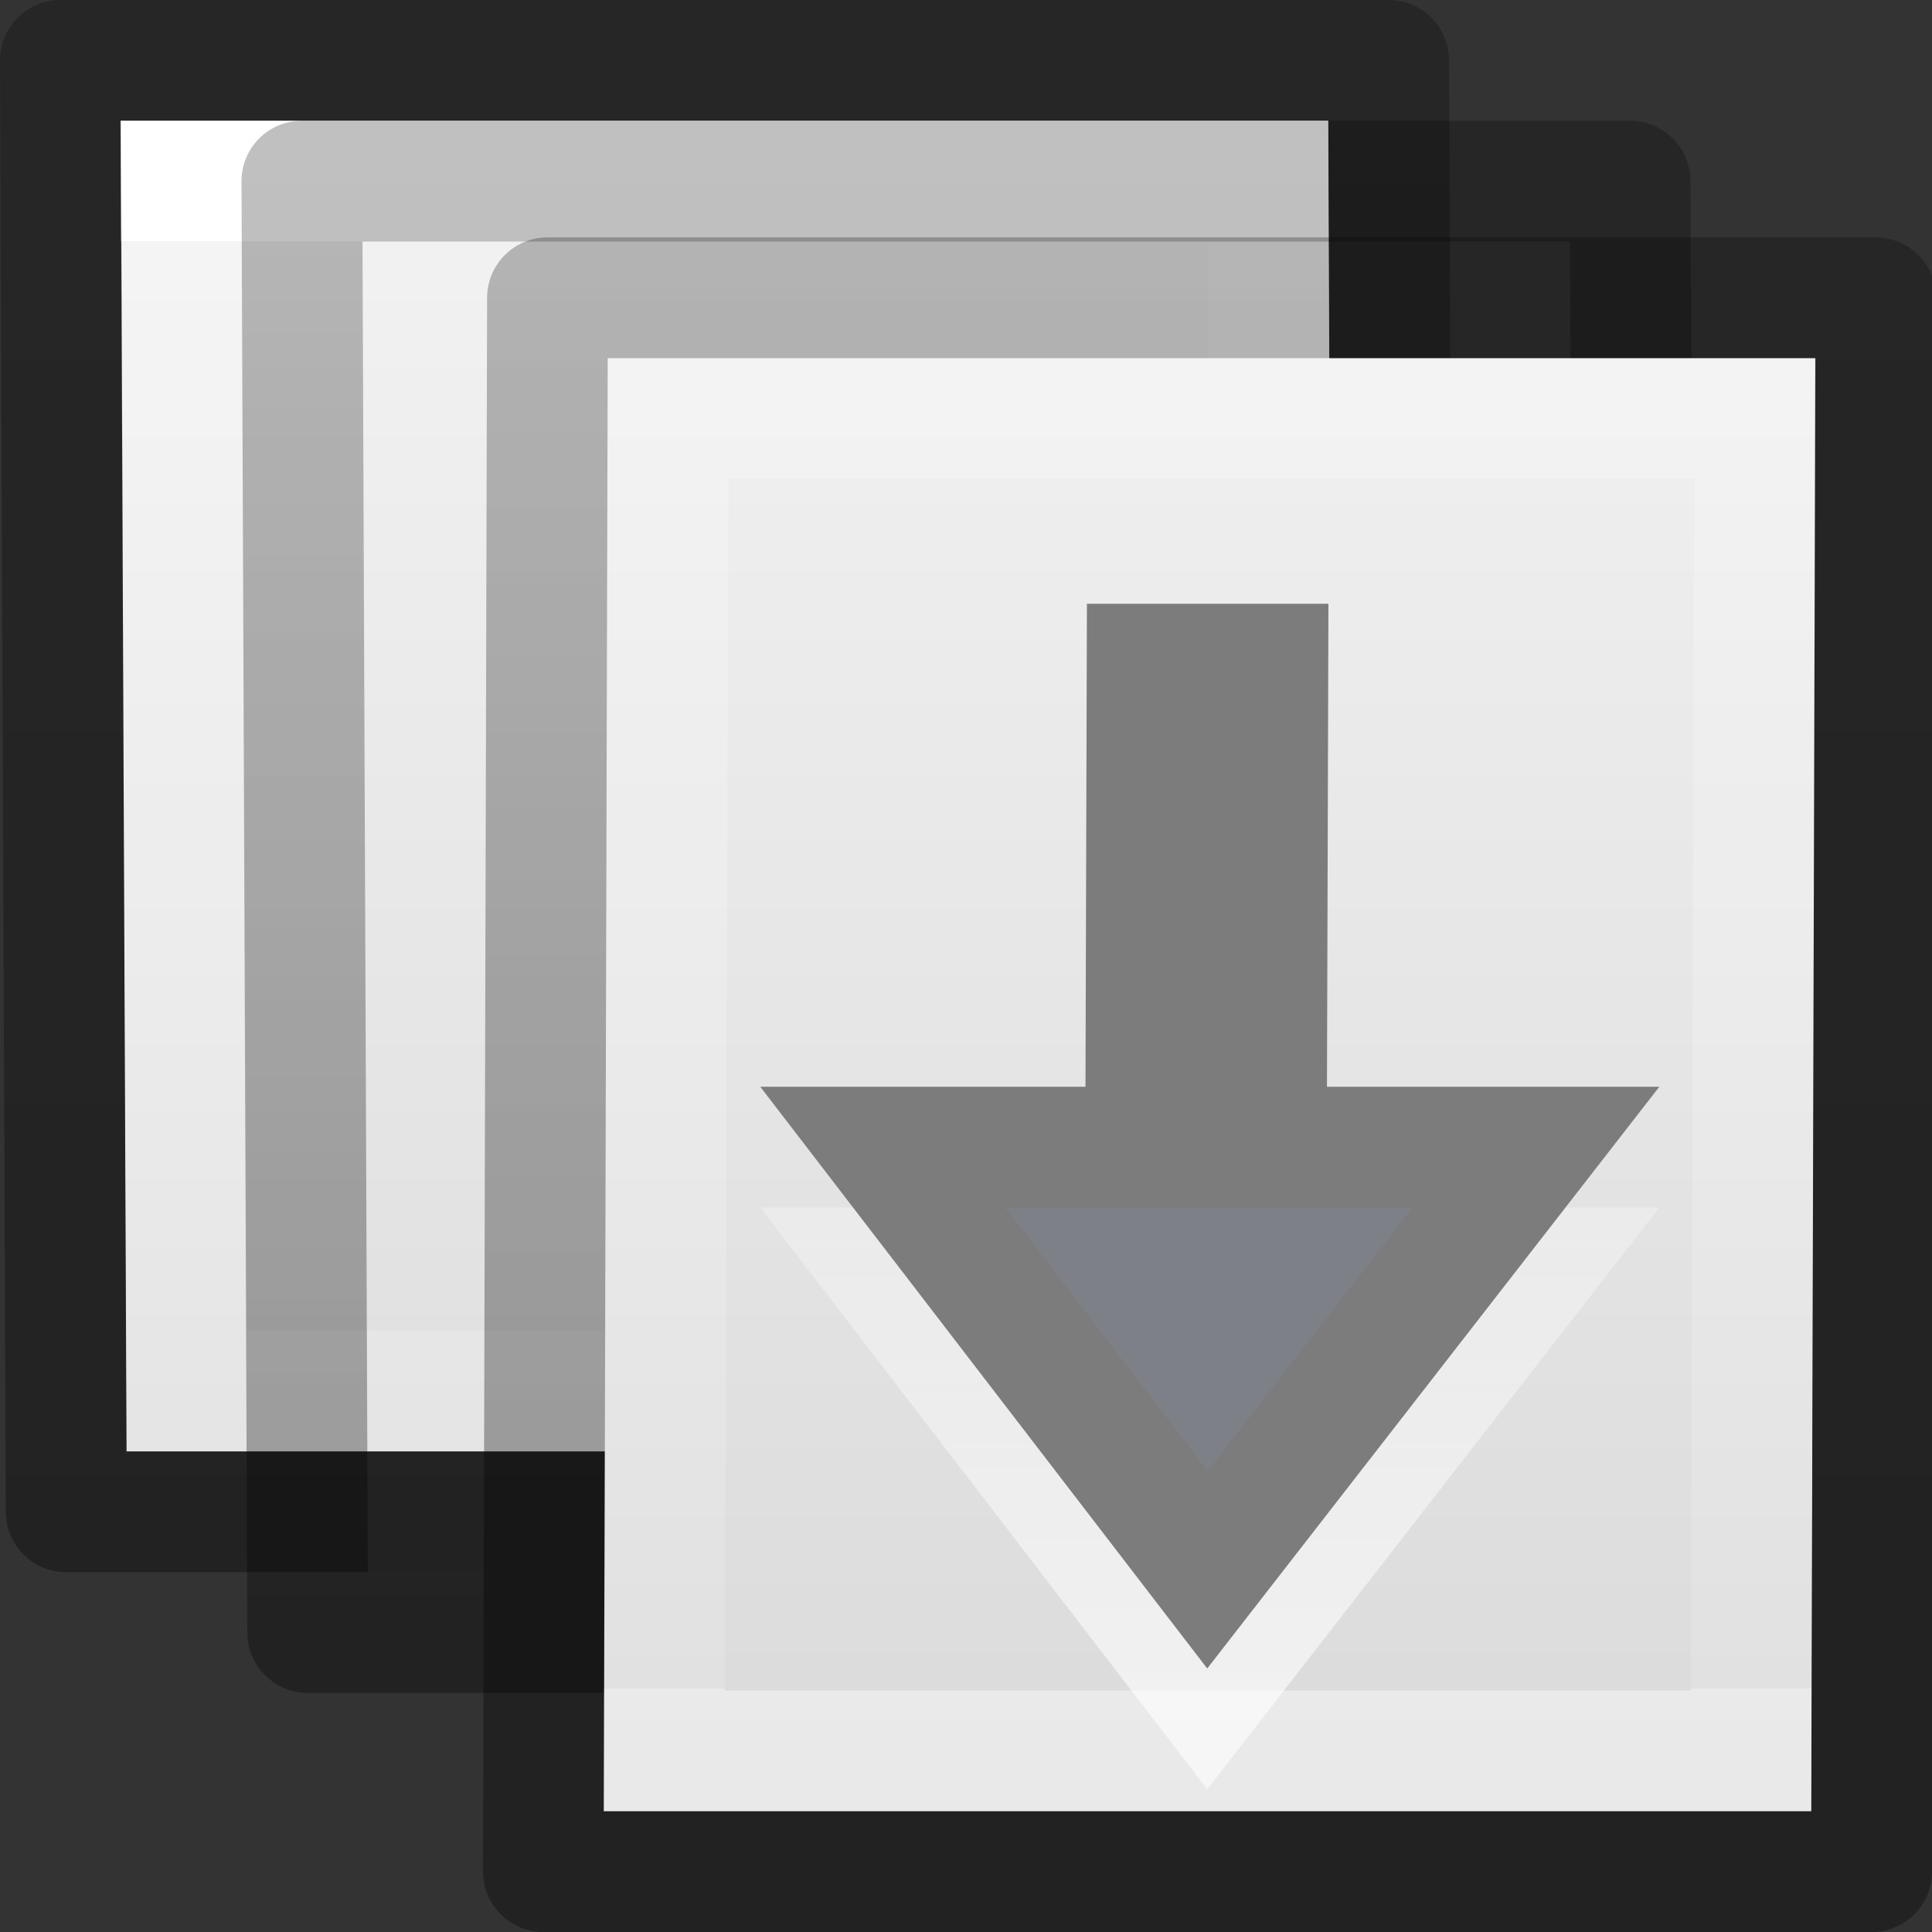 <svg height="16" width="16" xmlns="http://www.w3.org/2000/svg" xmlns:xlink="http://www.w3.org/1999/xlink"><rect width="100%" height="100%" fill="#333333" stroke="none"/><linearGradient id="a" gradientTransform="matrix(.254 0 0 .305 21.13 -.685)" gradientUnits="userSpaceOnUse" x1="-51.786" x2="-51.786" xlink:href="#b" y1="50.786" y2="2.906"/><linearGradient id="b"><stop offset="0" stop-opacity=".34"/><stop offset="1" stop-opacity=".247"/></linearGradient><linearGradient id="c" gradientTransform="matrix(.243 0 0 .351 4.162 -.432)" gradientUnits="userSpaceOnUse" x1="24" x2="24" xlink:href="#d" y1="6.923" y2="41.077"/><linearGradient id="d"><stop offset="0" stop-color="#fff"/><stop offset="0" stop-color="#fff" stop-opacity=".235"/><stop offset="1" stop-color="#fff" stop-opacity=".157"/><stop offset="1" stop-color="#fff" stop-opacity=".392"/></linearGradient><linearGradient id="e" gradientTransform="matrix(.286 0 0 .304 3.143 .233)" gradientUnits="userSpaceOnUse" x1="25.132" x2="25.132" y1=".985" y2="47.013"><stop offset="0" stop-color="#f4f4f4"/><stop offset="1" stop-color="#dbdbdb"/></linearGradient><linearGradient id="f" gradientUnits="userSpaceOnUse" x1="10.518" x2="10.522" y1="14.017" y2="6.441"><stop offset="0" stop-color="#fff"/><stop offset="1" stop-color="#fff" stop-opacity="0"/></linearGradient><linearGradient id="g" gradientTransform="matrix(.243 0 0 .351 4.162 -.432)" gradientUnits="userSpaceOnUse" x1="24" x2="24" xlink:href="#d" y1="6.923" y2="41.077"/><linearGradient id="h" gradientTransform="matrix(.254 0 0 .305 21.13 -.685)" gradientUnits="userSpaceOnUse" x1="-51.786" x2="-51.786" xlink:href="#b" y1="50.786" y2="2.906"/><linearGradient id="i" gradientTransform="matrix(.254 0 0 .305 19.13 .315)" gradientUnits="userSpaceOnUse" x1="-51.786" x2="-51.786" xlink:href="#b" y1="50.786" y2="2.906"/><path d="m5 1h10l.048 11.02h-10z" fill="url(#e)" transform="translate(-4)"/><g fill="none"><path d="m14.548 11.52h-9l-.048-10.02h9z" stroke="url(#g)" stroke-linecap="round" transform="translate(-4)"/><g stroke-linejoin="round"><path d="m4.5.5h11l.048 12.02h-11z" stroke="url(#h)" transform="translate(-4)"/><path d="m2.5 1.5h11l.048 12.02h-11z" stroke="url(#i)"/></g></g><path d="m5.034 2.966h10l-.034 12.034h-10z" fill="url(#e)"/><g fill="none"><path d="m14.5 14.5h-9l.034-11.034h9z" stroke="url(#c)" stroke-linecap="round"/><path d="m4.534 2.466h11l-.034 13.034h-11z" stroke="url(#a)" stroke-linejoin="round"/><path d="m12.72 10.5-2.72 3.5-2.689-3.5h2.177l.012-4h1l-.012 4z" opacity=".6" stroke="url(#f)" stroke-linecap="round"/></g><path d="m12.72 9.5-2.72 3.5-2.689-3.5h2.177l.012-4h1l-.012 4z" fill="#7e8087" stroke="#7c7c7c" stroke-linecap="round"/></svg>